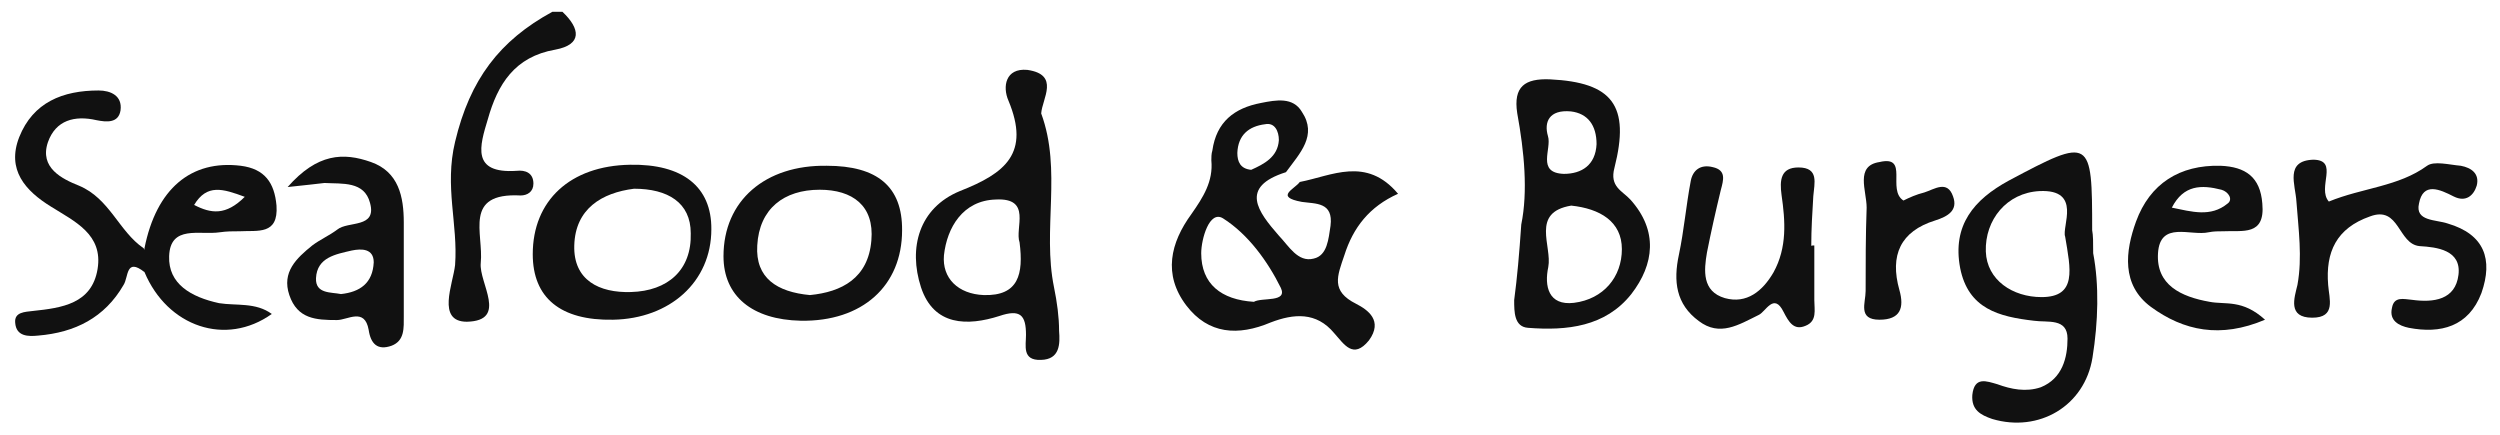 <?xml version="1.0" encoding="utf-8"?>
<!-- Generator: Adobe Illustrator 19.1.0, SVG Export Plug-In . SVG Version: 6.00 Build 0)  -->
<svg version="1.1" xmlns="http://www.w3.org/2000/svg" xmlns:xlink="http://www.w3.org/1999/xlink" x="0px" y="0px"
	 viewBox="0 0 740.5 128.9" style="enable-background:new 0 0 740.5 128.9;" xml:space="preserve">
<style type="text/css">
	.st0{fill:#111111;}
</style>
<g id="Layer_1">
</g>
<g id="Layer_2">
	<path class="st0" d="M166.6,3.5c5.3,5,5.9,9.7-2.1,11.2c-12.1,2.1-17.1,10.3-20,20.6c-2.4,7.9-5,16.2,8.5,15.3c2.6-0.3,5,0.6,5,3.8
		c0,2.4-1.8,3.5-3.8,3.5c-17.1-0.9-10.9,11.2-11.8,20c-0.6,5.9,8.2,17.1-4.1,17.4c-9.1,0-4.1-11.2-3.5-16.8
		c0.9-12.1-3.2-23.2,0-36.5c4.4-18.5,13.2-30,28.8-38.5C164.6,3.5,165.5,3.5,166.6,3.5z"/>
	<path class="st0" d="M401.7,90c-7.6-3.8-5.6-8.2-3.5-14.4c2.6-8.2,7.4-14.4,15.9-18.2c-9.4-11.2-19.7-5.3-29.1-3.5
		c-1.5,2.1-7.6,4.4,0.6,5.9c4.1,0.6,9.4,0,8.5,7.1c-0.6,3.8-0.9,8.8-5,9.7c-4.7,1.2-7.4-3.8-10.3-6.8c-6.2-7.1-11.8-14.4,2.1-18.8
		c4.1-5.6,9.4-10.9,4.7-17.9c-2.6-4.4-7.6-3.5-12.1-2.6c-7.9,1.5-13.2,5.6-14.4,14.1c-0.3,0.9-0.3,2.1-0.3,2.9
		c0.6,6.2-2.4,10.9-5.9,15.9c-6.2,8.5-8.5,17.9-1.5,27.1c6.5,8.5,15.3,9.1,25,5c6.8-2.6,13.5-3.2,18.8,3.2c2.9,3.2,5.6,7.9,10.3,2.1
		C409.7,95,405.2,91.8,401.7,90z M374.7,36.8c2.9-0.6,4.1,2.1,4.1,4.7c-0.3,5-4.4,7.1-8.2,8.8c-3.2-0.3-4.1-2.4-4.1-5
		C366.7,40,369.9,37.4,374.7,36.8z M371.4,89.4c-9.7-0.6-15.6-5.3-15.6-14.4c0-4.1,2.4-12.9,6.5-10.3c7.4,4.7,13.2,12.7,17.1,20.6
		C381.4,89.7,373.8,88,371.4,89.4z"/>
	<path class="st0" d="M482.9,59.1c-2.4-2.6-6.2-3.8-4.7-9.4c4.7-18.5-0.6-25.3-19.1-26.2c-7.4-0.3-10.9,2.1-9.7,10
		c2.1,11.5,3.2,23.2,1.2,33c-0.6,8.8-1.2,15.6-2.1,22.4c0,3.5,0,7.9,4.1,8.2c11.5,0.9,22.9-0.3,30.6-10
		C490,78.3,491.2,68.3,482.9,59.1z M465.3,33c5,0.6,7.6,4.1,7.6,9.7c-0.3,6.2-4.4,8.8-9.7,8.8c-8.2-0.3-3.5-7.4-4.7-11.2
		C457.3,36.2,458.8,32.4,465.3,33z M466.2,89.7c-7.6,0.9-8.8-5-7.6-10.6c1.2-6.2-5.3-16.2,6.8-18.2c8.5,0.9,15,4.7,15,12.9
		S475,88.6,466.2,89.7z"/>
	<path class="st0" d="M313.7,98c0-4.1-0.6-8.5-1.5-12.9c-3.5-17.1,2.4-34.7-3.8-51.5c0.3-4.4,5.6-11.5-4.1-12.9
		c-6.5-0.6-7.4,5-5.6,9.1c6.5,15.6-0.9,21.5-14.4,26.8c-12.1,5-15.3,16.8-11.5,28.5c3.8,11.5,13.8,11.5,23.2,8.5
		c6.2-2.1,7.9-0.3,7.9,5.6c0,3.2-1.2,7.6,4.4,7.4C314,106.5,314,101.8,313.7,98z M291.4,87.4c-7.6-0.3-12.4-5-11.8-11.8
		c0.9-8.2,5.6-16.2,15.3-16.5c10.9-0.6,5.6,8.5,7.1,12.7C303.2,81.2,301.7,87.7,291.4,87.4z"/>
	<path class="st0" d="M689.8,59.7c10-4.1,20.6-4.4,29.1-10.6c2.1-1.5,6.5-0.3,10,0c3.2,0.6,5.6,2.4,4.7,5.9c-0.9,2.9-3.2,5-6.8,3.2
		c-4.1-2.1-9.1-4.4-10.3,2.1c-1.2,5.3,5,4.7,8.5,5.9c10.9,3.2,13.5,10.6,10,20.6c-3.8,10-12.1,12.1-21.5,10.3
		c-2.9-0.6-5.9-2.1-5-5.9c0.6-3.5,3.5-2.6,5.9-2.4c6.5,0.9,12.9,0,13.8-7.4c0.9-7.4-6.5-8.2-11.5-8.5c-6.5-0.6-5.9-12.1-14.7-8.8
		c-10,3.5-13.2,10.6-12.4,20.3c0.3,4.1,2.4,9.7-4.7,9.7c-7.4,0-5.3-5.9-4.4-9.7c1.5-8.2,0.3-16.5-0.3-24.7c-0.3-5-3.5-12.1,5-12.4
		C693,47.4,686.2,55.6,689.8,59.7z"/>
	<path class="st0" d="M620,75c0-3.2,0-5.3-0.3-6.8c0-27.4-0.3-27.7-24.7-14.7c-10.3,5.6-16.8,13.2-14.4,25.9
		c2.4,12.1,11.5,14.4,21.8,15.6c4.1,0.6,10-0.9,10,5.3c0,5.6-1.5,11.8-7.9,14.4c-4.4,1.5-8.8,0.6-12.9-0.9c-3.2-0.9-6.8-2.4-7.4,3.2
		c-0.3,4.4,2.4,5.9,5.9,7.1c13.8,4.1,27.4-3.8,29.7-18.2C621.5,95.3,621.8,84.4,620,75z M604.7,88c-8.5,0-16.2-5-16.5-13.5
		c-0.3-9.4,6.2-17.4,15.9-17.9c12.7-0.6,6.5,10.6,7.6,13.5C613.3,79.7,615.3,88,604.7,88z"/>
	<path class="st0" d="M244.9,49.1c-18.2-0.3-30.6,10.3-30.6,26.8c0,11.8,8.5,18.8,22.9,19.1c18.2,0.3,30-10.3,30-26.8
		C267.3,55.3,259.9,49.1,244.9,49.1z M258.1,71.2c-0.9,11.2-8.8,15.3-18.2,16.2c-9.7-0.9-16.2-5-15.6-14.7
		c0.6-10.9,7.9-16.5,18.5-16.5C252.5,56.2,259,60.9,258.1,71.2z"/>
	<path class="st0" d="M186.6,48.8c-17.7,0.3-28.8,10.6-28.8,26.5c0,12.9,8.2,19.7,23.8,19.4c16.8-0.3,29.1-11.2,29.1-26.8
		C210.8,55.3,202.2,48.5,186.6,48.8z M186.9,86.5c-9.4,0.3-17.1-3.5-16.8-13.8c0.3-10.9,8.2-15.6,17.7-16.8c10,0,16.8,4.1,16.8,13.2
		C204.9,80,197.8,86.2,186.9,86.5z"/>
	<path class="st0" d="M119.6,93.6V65.9c0-7.6-1.5-15-9.7-17.9c-8.2-2.9-15.9-2.6-24.7,7.4c5.9-0.6,8.2-0.9,10.9-1.2
		c5.3,0.3,11.8-0.6,13.5,5.9c2.1,7.6-6.5,5.3-9.7,7.9c-2.4,1.8-5,2.9-7.4,4.7c-4.7,3.8-9.1,7.9-6.8,14.7c2.4,7.1,7.9,7.4,14.1,7.4
		c3.2,0,8.2-3.8,9.4,2.9c0.6,4.1,2.6,6.2,6.8,4.7C119.9,100.9,119.6,97.1,119.6,93.6z M101,87.1c-2.9-0.6-7.6,0-7.4-4.7
		c0.3-6.2,5.9-7.1,10.6-8.2c2.9-0.6,6.5-0.6,6.5,3.5C110.4,83.9,106.6,86.5,101,87.1z"/>
	<path class="st0" d="M42.8,80.6c-5.6-4.4-4.7,1.5-6.2,3.8c-5.6,9.7-14.4,14.1-25.3,15c-2.9,0.3-6.5,0.3-6.8-3.8
		c-0.3-3.2,2.9-3.2,5.3-3.5c8.5-0.9,17.4-2.1,19.1-12.4s-6.8-14.1-13.8-18.5C7.5,56.5,1.9,50.3,5.7,40.6
		c4.1-10.3,12.9-13.8,23.5-13.8c3.5,0,7.1,1.5,6.5,5.9c-0.6,3.8-4.1,3.5-7.1,2.9c-6.5-1.5-12.1,0-14.4,6.5
		C11.6,49.7,18.4,53,23.4,55c9.1,3.8,11.8,13.5,19.1,18.5C44.8,75.9,44.8,78.3,42.8,80.6z"/>
	<path class="st0" d="M537.4,72.7c0,5.3,0,10.9,0,16.2c0,2.9,0.9,6.2-2.6,7.6c-3.5,1.5-5-1.2-6.5-4.1c-2.9-5.9-5.3,0-7.4,0.9
		c-5.9,2.9-11.5,6.5-17.7,1.8c-6.8-5-7.6-11.8-5.9-19.7c1.5-7.1,2.1-14.4,3.5-21.8c0.6-3.2,2.9-5,6.5-4.1c4.1,0.9,3.2,3.8,2.4,6.8
		c-1.5,6.2-2.9,12.4-4.1,18.5c-0.9,5.3-1.5,11.5,5.3,13.5c6.5,1.8,11.2-2.1,14.4-7.6c4.1-7.4,3.5-15.3,2.4-22.9
		c-0.6-4.4-0.3-8.2,5-8.2c6.2,0,4.7,4.7,4.4,8.5c-0.3,5-0.6,9.7-0.6,14.7C536.8,72.7,537.1,72.7,537.4,72.7z"/>
	<path class="st0" d="M50.1,75.9c0.3-9.4,9.1-6.2,15-7.1c2.1-0.3,3.8-0.3,5.9-0.3c5.3-0.3,11.5,1.2,10.9-7.6
		c-0.6-6.8-3.5-10.9-10.6-11.8c-14.7-1.8-25,6.8-28.5,24.4v7.1c6.8,16.2,24.1,22.1,37.7,12.4c-4.7-3.5-10.6-2.4-15.6-3.2
		C56.6,88,49.8,84.1,50.1,75.9z M72.5,58.3c-5.6,5.6-10,5-15,2.4C61.3,54.4,66,55.9,72.5,58.3z"/>
	<path class="st0" d="M654.5,89.4c-8.5-1.5-15.9-5-15.3-14.4c0.6-9.7,9.7-5,15-6.2c1.5-0.3,2.9-0.3,4.4-0.3
		c5.6-0.3,12.4,1.5,11.5-8.2c-0.6-7.9-5-10.9-12.4-11.2c-12.1-0.3-20.9,5.3-25,16.5c-3.2,8.8-4.4,18.8,4.4,25.3
		c9.7,7.1,20.6,9.4,33.8,3.8C664.2,88.6,659.2,90.3,654.5,89.4z M658,56.2c2.1,0.6,3.5,2.9,1.8,4.1c-5,4.1-10.6,2.4-16.5,1.2
		C646.8,54.7,652.1,54.7,658,56.2z"/>
	<path class="st0" d="M563.8,59.4c1.8-0.9,3.8-1.8,6.2-2.4c2.9-0.9,6.8-3.8,8.5,1.2c1.5,4.1-1.5,5.9-5.3,7.1
		c-10.3,3.2-13.5,10.3-10.6,20.6c1.5,5.3,0.3,8.8-5.9,8.8c-6.5,0-4.1-5-4.1-8.5c0-8.2,0-16.5,0.3-24.7c0-5-3.5-12.4,3.8-13.5
		C565.6,45.9,558.8,56.2,563.8,59.4z"/>
</g>
<g id="Layer_3">
</g>
</svg>
